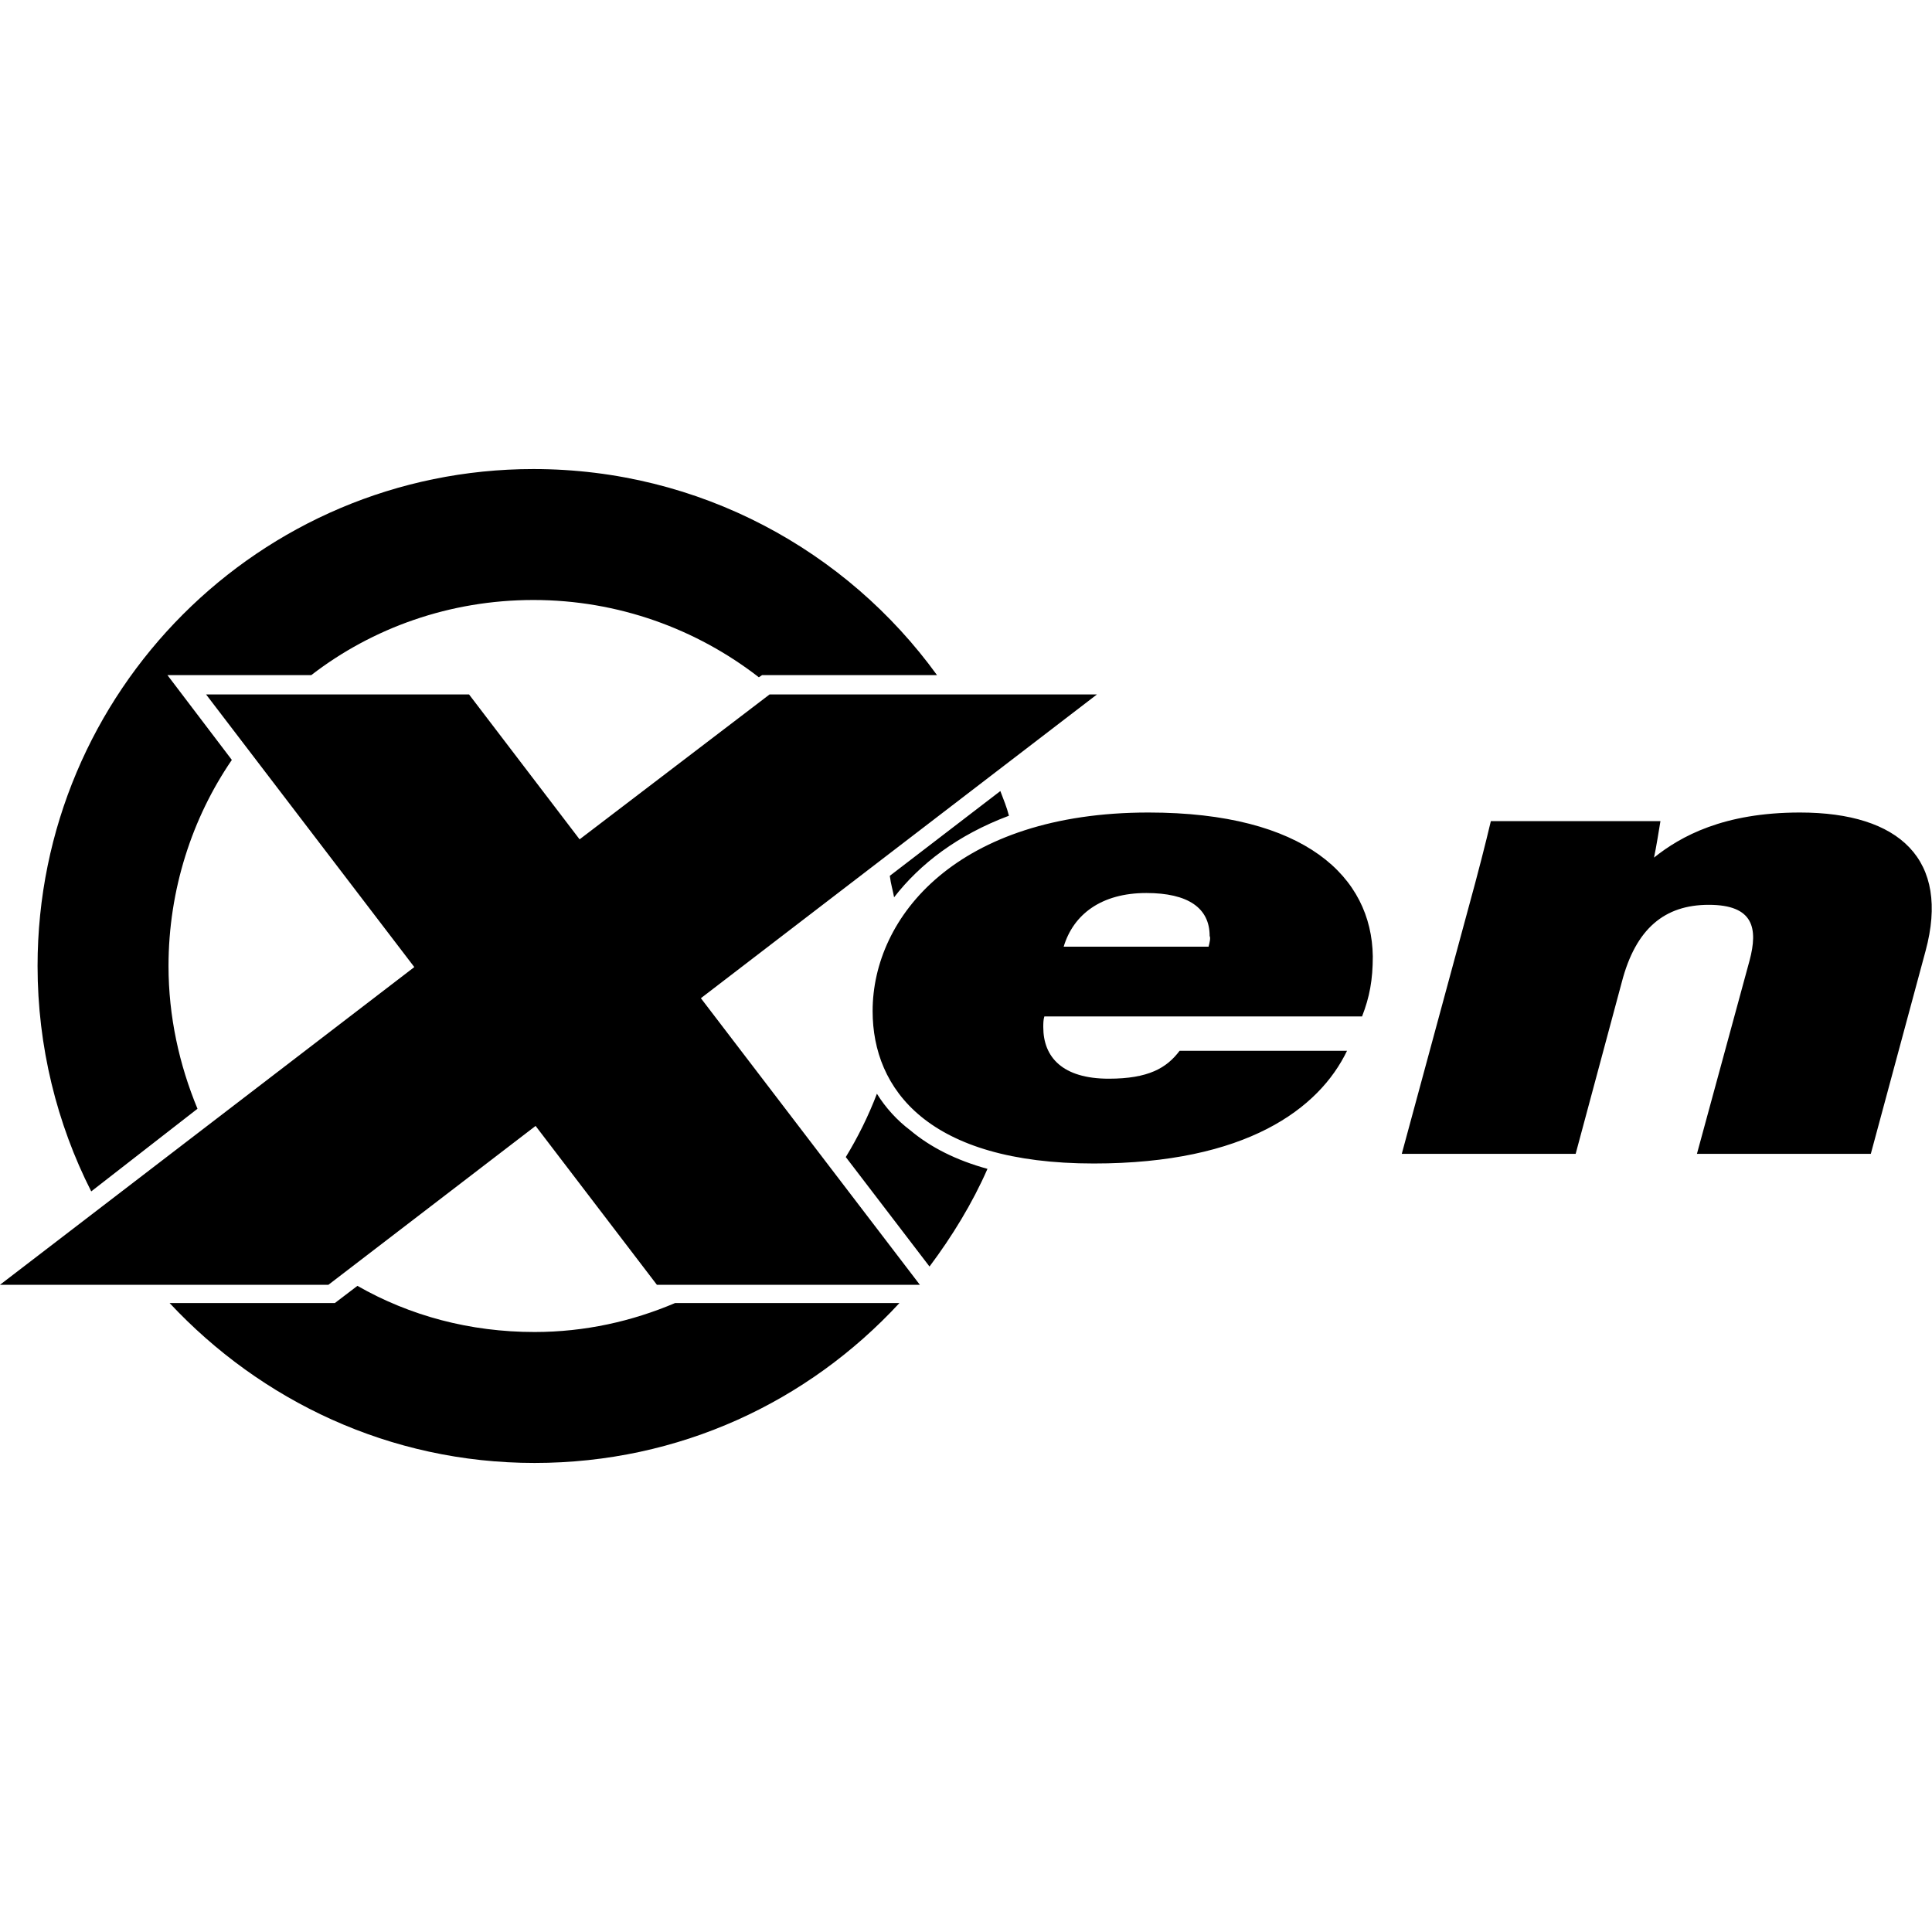 <svg width="18" height="18" viewBox="0 0 18 18" xmlns="http://www.w3.org/2000/svg">
  <path d="M10.22 6.47H7.17L5.4 7.82L4.37 6.47H1.92L3.86 9.01L0 11.97H3.06L4.99 10.49L6.12 11.97H8.57L6.53 9.3L10.22 6.47ZM4.98 12.41C4.38 12.41 3.82 12.26 3.33 11.98L3.12 12.14H1.58C2.43 13.05 3.63 13.63 4.98 13.63C6.33 13.63 7.53 13.06 8.38 12.14H6.29C5.89 12.31 5.45 12.41 4.98 12.41ZM10.7 7.57C8.92 7.57 8.13 8.54 8.13 9.42C8.13 10.15 8.65 10.84 10.19 10.84C11.61 10.84 12.29 10.33 12.55 9.79H10.99C10.87 9.95 10.7 10.05 10.33 10.05C9.9 10.05 9.72 9.85 9.72 9.57C9.72 9.54 9.72 9.5 9.73 9.47H12.69C12.76 9.29 12.79 9.13 12.79 8.91C12.78 8.17 12.16 7.57 10.7 7.57ZM11.26 8.82H9.91C10 8.52 10.26 8.32 10.68 8.32C11.07 8.32 11.27 8.46 11.27 8.72C11.28 8.74 11.27 8.78 11.26 8.82ZM1.84 10.33C1.67 9.92 1.57 9.47 1.57 9C1.57 8.29 1.79 7.62 2.16 7.08L1.56 6.29H2.9C3.47 5.85 4.19 5.59 4.97 5.59C5.76 5.59 6.49 5.86 7.07 6.31L7.1 6.29H8.73C7.89 5.13 6.52 4.37 4.97 4.37C2.42 4.37 0.35 6.44 0.35 9C0.35 9.75 0.53 10.47 0.85 11.1L1.84 10.33ZM8.33 8.36C8.57 8.05 8.92 7.78 9.4 7.6C9.38 7.52 9.35 7.45 9.32 7.37L8.29 8.16C8.3 8.24 8.32 8.3 8.33 8.36ZM16.77 7.57C16.06 7.57 15.66 7.79 15.41 7.99C15.43 7.9 15.46 7.71 15.47 7.65H13.89C13.84 7.86 13.78 8.1 13.67 8.5L13.06 10.75H14.68L15.11 9.15C15.24 8.65 15.51 8.43 15.92 8.43C16.34 8.43 16.38 8.65 16.3 8.95L15.81 10.75H17.43L17.94 8.86C18.17 8.01 17.7 7.57 16.77 7.57ZM8.17 10.19C8.09 10.4 7.99 10.6 7.88 10.78L8.66 11.8C8.87 11.52 9.06 11.21 9.2 10.89C8.91 10.81 8.67 10.69 8.48 10.53C8.36 10.44 8.25 10.32 8.17 10.19Z" />
</svg>

